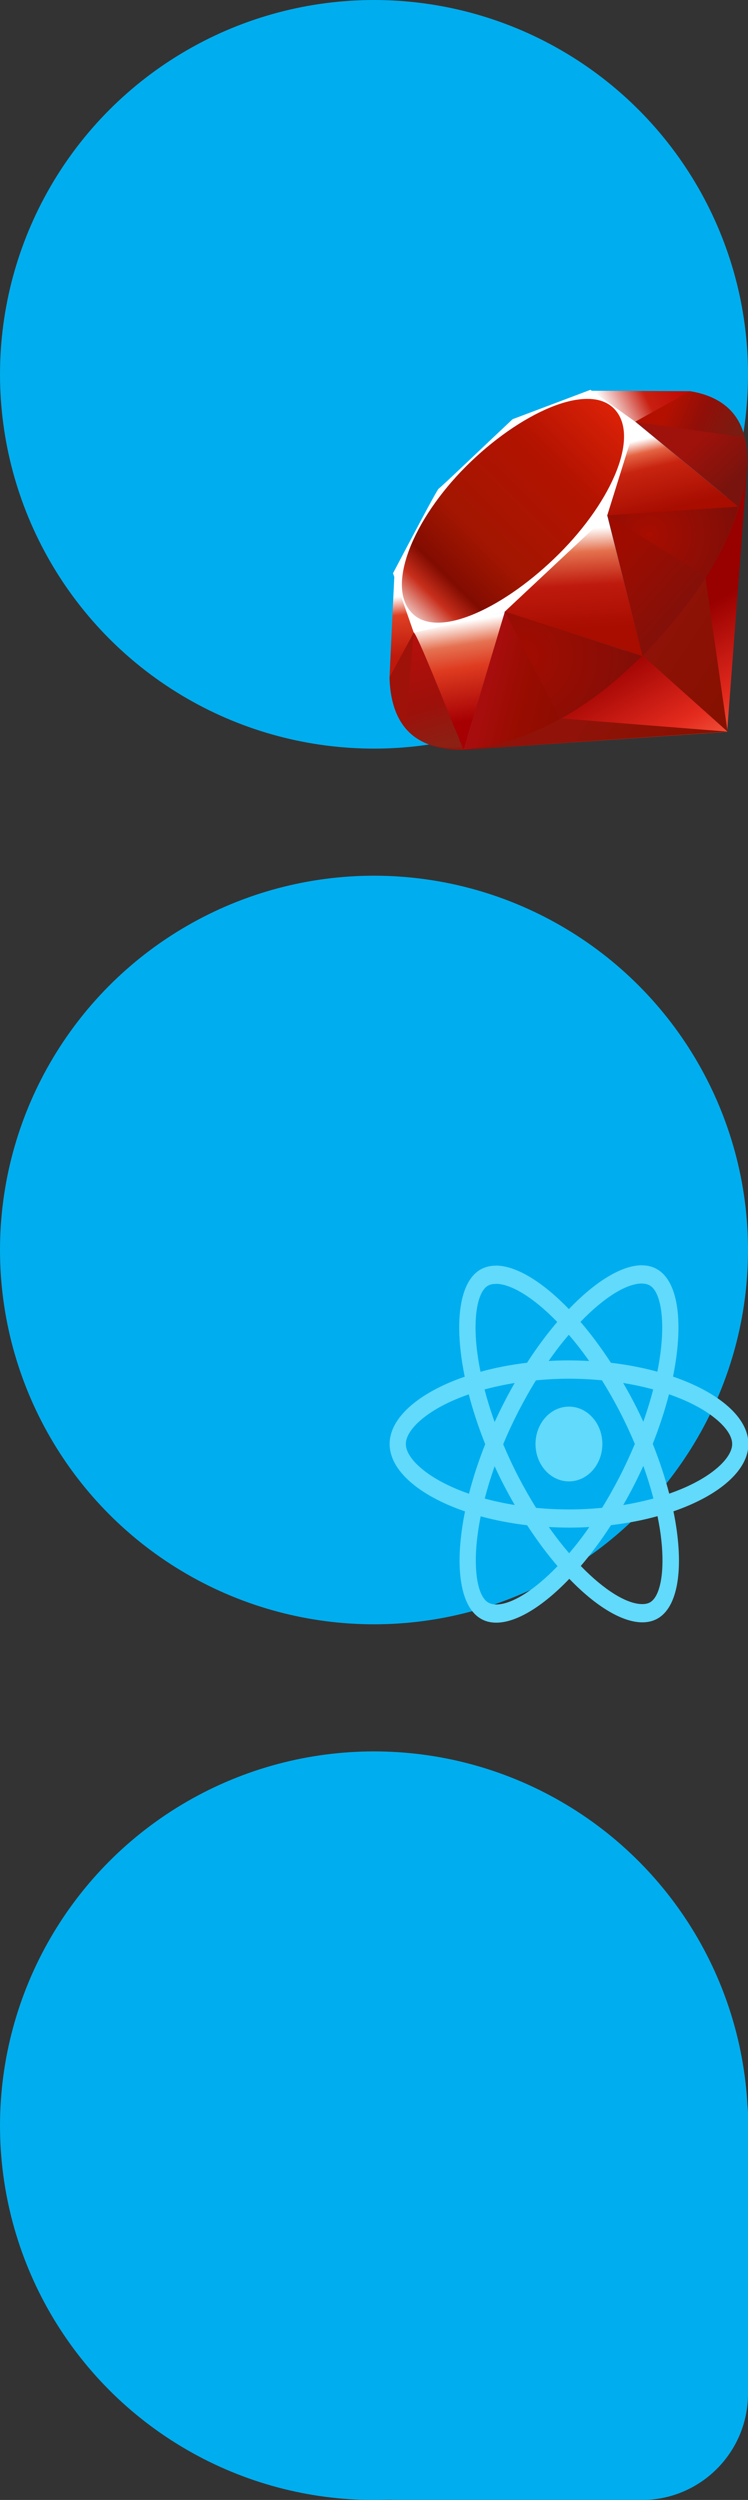 <?xml version="1.0" encoding="UTF-8" standalone="no" ?>
<!-- Created with Inkscape (http://www.inkscape.org/) -->

<svg xmlns:dc="http://purl.org/dc/elements/1.1/" xmlns:cc="http://creativecommons.org/ns#" xmlns:rdf="http://www.w3.org/1999/02/22-rdf-syntax-ns#" xmlns:svg="http://www.w3.org/2000/svg" xmlns="http://www.w3.org/2000/svg" xmlns:xlink="http://www.w3.org/1999/xlink" xmlns:sodipodi="http://sodipodi.sourceforge.net/DTD/sodipodi-0.dtd" xmlns:inkscape="http://www.inkscape.org/namespaces/inkscape" width="128mm" height="427.46mm" viewBox="0 0 128 427.46" version="1.1" id="svg8" inkscape:version="0.92.4 5da689c313, 2019-01-14" sodipodi:docname="logos.svg">
   <rect x="0" y="0" width="128" height="427.46" fill="#333333" stroke="none"/>
   <defs id="defs2">
      <linearGradient y2="141.753" x2="132.276" y1="215.549" x1="174.074" gradientUnits="userSpaceOnUse" id="XMLID_17_-9">
         <stop id="stop3272-4" style="stop-color:#FB7655" offset="0" />
         <stop id="stop3274-5" style="stop-color:#FB7655" offset="0" />
         <stop id="stop3276-1" style="stop-color:#E42B1E" offset="0.41" />
         <stop id="stop3278-0" style="stop-color:#990000" offset="0.99" />
         <stop id="stop3280-3" style="stop-color:#990000" offset="1" />
      </linearGradient>
      <linearGradient y2="117.409" x2="141.028" y1="153.558" x1="194.895" gradientUnits="userSpaceOnUse" id="XMLID_18_-7">
         <stop id="stop3285-8" style="stop-color:#871101" offset="0" />
         <stop id="stop3287-8" style="stop-color:#871101" offset="0" />
         <stop id="stop3289-6" style="stop-color:#911209" offset="0.99" />
         <stop id="stop3291-0" style="stop-color:#911209" offset="1" />
      </linearGradient>
      <linearGradient y2="181.638" x2="97.93" y1="217.785" x1="151.795" gradientUnits="userSpaceOnUse" id="XMLID_19_-4">
         <stop id="stop3296-6" style="stop-color:#871101" offset="0" />
         <stop id="stop3298-7" style="stop-color:#871101" offset="0" />
         <stop id="stop3300-6" style="stop-color:#911209" offset="0.99" />
         <stop id="stop3302-0" style="stop-color:#911209" offset="1" />
      </linearGradient>
      <linearGradient y2="181.661" x2="47.047" y1="127.391" x1="38.696" gradientUnits="userSpaceOnUse" id="XMLID_20_-9">
         <stop id="stop3307-7" style="stop-color:#FFFFFF" offset="0" />
         <stop id="stop3309-5" style="stop-color:#FFFFFF" offset="0" />
         <stop id="stop3311-9" style="stop-color:#E57252" offset="0.23" />
         <stop id="stop3313-7" style="stop-color:#DE3B20" offset="0.46" />
         <stop id="stop3315-8" style="stop-color:#A60003" offset="0.99" />
         <stop id="stop3317-5" style="stop-color:#A60003" offset="1" />
      </linearGradient>
      <linearGradient y2="132.102" x2="99.21" y1="76.715" x1="96.133" gradientUnits="userSpaceOnUse" id="XMLID_21_-3">
         <stop id="stop3322-3" style="stop-color:#FFFFFF" offset="0" />
         <stop id="stop3324-8" style="stop-color:#FFFFFF" offset="0" />
         <stop id="stop3326-3" style="stop-color:#E4714E" offset="0.23" />
         <stop id="stop3328-7" style="stop-color:#BE1A0D" offset="0.56" />
         <stop id="stop3330-9" style="stop-color:#A80D00" offset="0.99" />
         <stop id="stop3332-3" style="stop-color:#A80D00" offset="1" />
      </linearGradient>
      <linearGradient y2="65.216" x2="156.314" y1="25.521" x1="147.103" gradientUnits="userSpaceOnUse" id="XMLID_22_-7">
         <stop id="stop3337-8" style="stop-color:#FFFFFF" offset="0" />
         <stop id="stop3339-7" style="stop-color:#FFFFFF" offset="0" />
         <stop id="stop3341-4" style="stop-color:#E46342" offset="0.18" />
         <stop id="stop3343-1" style="stop-color:#C82410" offset="0.4" />
         <stop id="stop3345-9" style="stop-color:#A80D00" offset="0.99" />
         <stop id="stop3347-0" style="stop-color:#A80D00" offset="1" />
      </linearGradient>
      <linearGradient y2="-8.305" x2="158.669" y1="11.541" x1="118.976" gradientUnits="userSpaceOnUse" id="XMLID_23_-9">
         <stop id="stop3352-8" style="stop-color:#FFFFFF" offset="0" />
         <stop id="stop3354-8" style="stop-color:#FFFFFF" offset="0" />
         <stop id="stop3356-5" style="stop-color:#C81F11" offset="0.54" />
         <stop id="stop3358-8" style="stop-color:#BF0905" offset="0.99" />
         <stop id="stop3360-4" style="stop-color:#BF0905" offset="1" />
      </linearGradient>
      <linearGradient y2="146.263" x2="7.17" y1="113.555" x1="3.903" gradientUnits="userSpaceOnUse" id="XMLID_24_-3">
         <stop id="stop3365-7" style="stop-color:#FFFFFF" offset="0" />
         <stop id="stop3367-1" style="stop-color:#FFFFFF" offset="0" />
         <stop id="stop3369-3" style="stop-color:#DE4024" offset="0.31" />
         <stop id="stop3371-8" style="stop-color:#BF190B" offset="0.99" />
         <stop id="stop3373-0" style="stop-color:#BF190B" offset="1" />
      </linearGradient>
      <linearGradient y2="-2.809" x2="135.015" y1="155.105" x1="-18.556" gradientUnits="userSpaceOnUse" id="XMLID_25_-9">
         <stop id="stop3380-7" style="stop-color:#BD0012" offset="0" />
         <stop id="stop3382-9" style="stop-color:#BD0012" offset="0" />
         <stop id="stop3384-9" style="stop-color:#FFFFFF" offset="0.07" />
         <stop id="stop3386-3" style="stop-color:#FFFFFF" offset="0.17" />
         <stop id="stop3388-2" style="stop-color:#C82F1C" offset="0.27" />
         <stop id="stop3390-4" style="stop-color:#820C01" offset="0.33" />
         <stop id="stop3392-3" style="stop-color:#A31601" offset="0.46" />
         <stop id="stop3394-7" style="stop-color:#B31301" offset="0.72" />
         <stop id="stop3396-1" style="stop-color:#E82609" offset="0.99" />
         <stop id="stop3398-2" style="stop-color:#E82609" offset="1" />
      </linearGradient>
      <linearGradient y2="159.617" x2="52.818" y1="171.033" x1="99.075" gradientUnits="userSpaceOnUse" id="XMLID_26_-2">
         <stop id="stop3403-0" style="stop-color:#8C0C01" offset="0" />
         <stop id="stop3405-2" style="stop-color:#8C0C01" offset="0" />
         <stop id="stop3407-1" style="stop-color:#990C00" offset="0.54" />
         <stop id="stop3409-7" style="stop-color:#A80D0E" offset="0.99" />
         <stop id="stop3411-5" style="stop-color:#A80D0E" offset="1" />
      </linearGradient>
      <linearGradient y2="78.684" x2="137.433" y1="115.515" x1="178.526" gradientUnits="userSpaceOnUse" id="XMLID_27_-1">
         <stop id="stop3416-7" style="stop-color:#7E110B" offset="0" />
         <stop id="stop3418-4" style="stop-color:#7E110B" offset="0" />
         <stop id="stop3420-1" style="stop-color:#9E0C00" offset="0.99" />
         <stop id="stop3422-7" style="stop-color:#9E0C00" offset="1" />
      </linearGradient>
      <linearGradient y2="26.054" x2="173.154" y1="47.937" x1="193.624" gradientUnits="userSpaceOnUse" id="XMLID_28_-1">
         <stop id="stop3427-1" style="stop-color:#79130D" offset="0" />
         <stop id="stop3429-1" style="stop-color:#79130D" offset="0" />
         <stop id="stop3431-7" style="stop-color:#9E120B" offset="0.99" />
         <stop id="stop3433-0" style="stop-color:#9E120B" offset="1" />
      </linearGradient>
      <radialGradient gradientUnits="userSpaceOnUse" r="50.358" cy="79.388" cx="143.832" id="XMLID_29_-4">
         <stop id="stop3440-0" style="stop-color:#A80D00" offset="0" />
         <stop id="stop3442-8" style="stop-color:#A80D00" offset="0" />
         <stop id="stop3444-5" style="stop-color:#7E0E08" offset="0.99" />
         <stop id="stop3446-1" style="stop-color:#7E0E08" offset="1" />
      </radialGradient>
      <radialGradient gradientUnits="userSpaceOnUse" r="66.944" cy="145.751" cx="74.092" id="XMLID_30_-6">
         <stop id="stop3451-6" style="stop-color:#A30C00" offset="0" />
         <stop id="stop3453-2" style="stop-color:#A30C00" offset="0" />
         <stop id="stop3455-1" style="stop-color:#800E08" offset="0.99" />
         <stop id="stop3457-9" style="stop-color:#800E08" offset="1" />
      </radialGradient>
      <linearGradient y2="140.742" x2="9.989" y1="197.336" x1="26.67" gradientUnits="userSpaceOnUse" id="XMLID_31_-6">
         <stop id="stop3462-4" style="stop-color:#8B2114" offset="0" />
         <stop id="stop3464-8" style="stop-color:#8B2114" offset="0" />
         <stop id="stop3466-0" style="stop-color:#9E100A" offset="0.43" />
         <stop id="stop3468-8" style="stop-color:#B3100C" offset="0.99" />
         <stop id="stop3470-1" style="stop-color:#B3100C" offset="1" />
      </linearGradient>
      <linearGradient y2="26.306" x2="192.039" y1="9.798" x1="154.641" gradientUnits="userSpaceOnUse" id="XMLID_32_-0">
         <stop id="stop3475-2" style="stop-color:#B31000" offset="0" />
         <stop id="stop3477-2" style="stop-color:#B31000" offset="0" />
         <stop id="stop3479-9" style="stop-color:#910F08" offset="0.44" />
         <stop id="stop3481-7" style="stop-color:#791C12" offset="0.99" />
         <stop id="stop3483-5" style="stop-color:#791C12" offset="1" />
      </linearGradient>
      <linearGradient inkscape:collect="always" xlink:href="#XMLID_17_-9" id="linearGradient3448" gradientUnits="userSpaceOnUse" x1="174.074" y1="215.549" x2="132.276" y2="141.753" />
   </defs>
   <sodipodi:namedview id="base" pagecolor="#ffffff" bordercolor="#666666" borderopacity="1.0" inkscape:pageopacity="0.0" inkscape:pageshadow="2" inkscape:zoom="0.15464737" inkscape:cx="-110.39154" inkscape:cy="556.62394" inkscape:document-units="mm" inkscape:current-layer="layer1" showgrid="false" inkscape:window-width="1100" inkscape:window-height="664" inkscape:window-x="2349" inkscape:window-y="175" inkscape:window-maximized="0" fit-margin-top="0" fit-margin-left="0" fit-margin-right="0" fit-margin-bottom="0" />
   <g inkscape:label="Layer 1" inkscape:groupmode="layer" id="layer1" transform="translate(-0.598,114.848)">
      <g id="g4923" transform="matrix(2.454,0,0,2.454,-55.449,-212.25)" inkscape:export-xdpi="96" inkscape:export-ydpi="96">
         <circle r="26.08" cy="65.772" cx="48.92" id="path10" style="fill:#00aeef;fill-opacity:1;stroke-width:2;stroke-miterlimit:3.4;stroke-dasharray:2, 2;stroke-dashoffset:0" />
         <g transform="matrix(0.126,0,0,0.127,50,66.852)" id="g4877" style="overflow:visible">
            <polygon style="clip-rule:evenodd;fill:url(#linearGradient3448);fill-rule:evenodd" points="186.849,187.641 198.13,39.95 153.5,130.41 40.38,197.58 " id="polygon3282" />
            <polygon style="clip-rule:evenodd;fill:url(#XMLID_18_-7);fill-rule:evenodd" points="140.209,145.93 187.089,187.54 174.5,100.65 " id="polygon3293" />
            <polygon style="clip-rule:evenodd;fill:url(#XMLID_19_-4);fill-rule:evenodd" points="40.87,197.391 187.259,187.54 95.03,180.3 " id="polygon3304" />
            <polygon style="clip-rule:evenodd;fill:url(#XMLID_20_-9);fill-rule:evenodd" points="13.34,132.771 41,197.41 64.04,121.93 " id="polygon3319" />
            <polygon style="clip-rule:evenodd;fill:url(#XMLID_21_-3);fill-rule:evenodd" points="58.33,120.01 140.2,146.18 119,63.14 " id="polygon3334" />
            <polygon style="clip-rule:evenodd;fill:url(#XMLID_22_-7);fill-rule:evenodd" points="120,69.1 193.32,64.31 135.97,17.47 " id="polygon3349" />
            <polygon style="clip-rule:evenodd;fill:url(#XMLID_23_-9);fill-rule:evenodd" points="111.49,0.52 166.5,0.77 132.77,19.41 " id="polygon3362" />
            <polygon style="clip-rule:evenodd;fill:url(#XMLID_24_-3);fill-rule:evenodd" points="2.7,101.62 0,158.09 14.13,132.32 " id="polygon3375" />
            <path style="clip-rule:evenodd;fill:#ffffff;fill-rule:evenodd" inkscape:connector-curvature="0" d="m 1.94,100.65 11.5,32.62 49.97,-11.211 57.05,-53.02 L 136.56,17.9 111.209,0 68.109,16.13 C 54.53,28.76 28.18,53.75 27.23,54.22 26.29,54.7 9.83,85.81 1.94,100.65 Z" id="path3377" />
            <path style="clip-rule:evenodd;fill:url(#XMLID_25_-9);fill-rule:evenodd" inkscape:connector-curvature="0" d="m 42.32,42.05 c 29.43,-29.18 67.37,-46.42 81.93,-31.73 14.551,14.69 -0.88,50.39 -30.31,79.56 -29.43,29.17 -66.9,47.36 -81.45,32.67 -14.56,-14.68 0.4,-51.33 29.83,-80.5 z" id="path3400" />
            <path style="clip-rule:evenodd;fill:url(#XMLID_26_-2);fill-rule:evenodd" inkscape:connector-curvature="0" d="m 41,197.38 22.86,-75.72 75.92,24.39 C 112.33,171.79 81.8,193.55 41,197.38 Z" id="path3413" />
            <path style="clip-rule:evenodd;fill:url(#XMLID_27_-1);fill-rule:evenodd" inkscape:connector-curvature="0" d="m 120.56,68.89 19.49,77.2 C 162.98,121.98 183.56,96.06 193.639,64 Z" id="path3424" />
            <path style="clip-rule:evenodd;fill:url(#XMLID_28_-1);fill-rule:evenodd" inkscape:connector-curvature="0" d="m 193.44,64.39 c 7.8,-23.54 9.6,-57.31 -27.181,-63.58 l -30.18,16.67 z" id="path3435" />
            <path style="clip-rule:evenodd;fill:#9e1209;fill-rule:evenodd" inkscape:connector-curvature="0" d="m 0,157.75 c 1.08,38.851 29.11,39.43 41.05,39.771 L 13.47,133.11 Z" id="path3437" />
            <path style="clip-rule:evenodd;fill:url(#XMLID_29_-4);fill-rule:evenodd" inkscape:connector-curvature="0" d="m 120.669,69.01 c 17.62,10.83 53.131,32.58 53.851,32.98 1.119,0.63 15.31,-23.93 18.53,-37.81 z" id="path3448" />
            <path style="clip-rule:evenodd;fill:url(#XMLID_30_-6);fill-rule:evenodd" inkscape:connector-curvature="0" d="m 63.83,121.66 30.56,58.96 c 18.07,-9.8 32.22,-21.74 45.18,-34.53 z" id="path3459" />
            <path style="clip-rule:evenodd;fill:url(#XMLID_31_-6);fill-rule:evenodd" inkscape:connector-curvature="0" d="m 13.35,133.19 -4.33,51.56 c 8.17,11.16 19.41,12.13 31.2,11.26 -8.53,-21.23 -25.57,-63.68 -26.87,-62.82 z" id="path3472" />
            <path style="clip-rule:evenodd;fill:url(#XMLID_32_-0);fill-rule:evenodd" inkscape:connector-curvature="0" d="m 135.9,17.61 60.71,8.52 C 193.37,12.4 183.42,3.54 166.46,0.77 Z" id="path3485" />
         </g>
      </g>
      <g id="g4931" transform="matrix(2.454,0,0,2.454,-57.31,-225.468)" inkscape:export-xdpi="96" inkscape:export-ydpi="96">
         <circle r="26.08" cy="132.174" cx="49.678" id="path10-3" style="fill:#00aeef;fill-opacity:1;stroke-width:2;stroke-miterlimit:3.4;stroke-dasharray:2, 2;stroke-dashoffset:0" />
         <g transform="matrix(0.051,0,0,0.057,41.805,128.791)" id="g4887">
            <path style="fill:#61dafb" inkscape:connector-curvature="0" d="m 666.3,296.5 c 0,-32.5 -40.7,-63.3 -103.1,-82.4 14.4,-63.6 8,-114.2 -20.2,-130.4 -6.5,-3.8 -14.1,-5.6 -22.4,-5.6 v 22.3 c 4.6,0 8.3,0.9 11.4,2.6 13.6,7.8 19.5,37.5 14.9,75.7 -1.1,9.4 -2.9,19.3 -5.1,29.4 -19.6,-4.8 -41,-8.5 -63.5,-10.9 -13.5,-18.5 -27.5,-35.3 -41.6,-50 32.6,-30.3 63.2,-46.9 84,-46.9 V 78 c 0,0 0,0 0,0 -27.5,0 -63.5,19.6 -99.9,53.6 C 384.4,97.8 348.4,78.4 320.9,78.4 v 22.3 c 20.7,0 51.4,16.5 84,46.6 -14,14.7 -28,31.4 -41.3,49.9 -22.6,2.4 -44,6.1 -63.6,11 -2.3,-10 -4,-19.7 -5.2,-29 -4.7,-38.2 1.1,-67.9 14.6,-75.8 3,-1.8 6.9,-2.6 11.5,-2.6 V 78.5 c 0,0 0,0 0,0 -8.4,0 -16,1.8 -22.6,5.6 -28.1,16.2 -34.4,66.7 -19.9,130.1 -62.2,19.2 -102.7,49.9 -102.7,82.3 0,32.5 40.7,63.3 103.1,82.4 -14.4,63.6 -8,114.2 20.2,130.4 6.5,3.8 14.1,5.6 22.5,5.6 27.5,0 63.5,-19.6 99.9,-53.6 36.4,33.8 72.4,53.2 99.9,53.2 8.4,0 16,-1.8 22.6,-5.6 28.1,-16.2 34.4,-66.7 19.9,-130.1 62,-19.1 102.5,-49.9 102.5,-82.3 z M 536.1,229.8 c -3.7,12.9 -8.3,26.2 -13.5,39.5 -4.1,-8 -8.4,-16 -13.1,-24 -4.6,-8 -9.5,-15.8 -14.4,-23.4 14.2,2.1 27.9,4.7 41,7.9 z m -45.8,106.5 c -7.8,13.5 -15.8,26.3 -24.1,38.2 -14.9,1.3 -30,2 -45.2,2 -15.1,0 -30.2,-0.7 -45,-1.9 -8.3,-11.9 -16.4,-24.6 -24.2,-38 -7.6,-13.1 -14.5,-26.4 -20.8,-39.8 6.2,-13.4 13.2,-26.8 20.7,-39.9 7.8,-13.5 15.8,-26.3 24.1,-38.2 14.9,-1.3 30,-2 45.2,-2 15.1,0 30.2,0.7 45,1.9 8.3,11.9 16.4,24.6 24.2,38 7.6,13.1 14.5,26.4 20.8,39.8 -6.3,13.4 -13.2,26.8 -20.7,39.9 z m 32.3,-13 c 5.4,13.4 10,26.8 13.8,39.8 -13.1,3.2 -26.9,5.9 -41.2,8 4.9,-7.7 9.8,-15.6 14.4,-23.7 4.6,-8 8.9,-16.1 13,-24.1 z M 421.2,430 c -9.3,-9.6 -18.6,-20.3 -27.8,-32 9,0.4 18.2,0.7 27.5,0.7 9.4,0 18.7,-0.2 27.8,-0.7 -9,11.7 -18.3,22.4 -27.5,32 z m -74.4,-58.9 c -14.2,-2.1 -27.9,-4.7 -41,-7.9 3.7,-12.9 8.3,-26.2 13.5,-39.5 4.1,8 8.4,16 13.1,24 4.7,8 9.5,15.8 14.4,23.4 z M 420.7,163 c 9.3,9.6 18.6,20.3 27.8,32 -9,-0.4 -18.2,-0.7 -27.5,-0.7 -9.4,0 -18.7,0.2 -27.8,0.7 9,-11.7 18.3,-22.4 27.5,-32 z m -74,58.9 c -4.9,7.7 -9.8,15.6 -14.4,23.7 -4.6,8 -8.9,16 -13,24 -5.4,-13.4 -10,-26.8 -13.8,-39.8 13.1,-3.1 26.9,-5.8 41.2,-7.9 z m -90.5,125.2 c -35.4,-15.1 -58.3,-34.9 -58.3,-50.6 0,-15.7 22.9,-35.6 58.3,-50.6 8.6,-3.7 18,-7 27.7,-10.1 5.7,19.6 13.2,40 22.5,60.9 -9.2,20.8 -16.6,41.1 -22.2,60.6 -9.9,-3.1 -19.3,-6.5 -28,-10.2 z M 310,490 c -13.6,-7.8 -19.5,-37.5 -14.9,-75.7 1.1,-9.4 2.9,-19.3 5.1,-29.4 19.6,4.8 41,8.5 63.5,10.9 13.5,18.5 27.5,35.3 41.6,50 -32.6,30.3 -63.2,46.9 -84,46.9 -4.5,-0.1 -8.3,-1 -11.3,-2.7 z m 237.2,-76.2 c 4.7,38.2 -1.1,67.9 -14.6,75.8 -3,1.8 -6.9,2.6 -11.5,2.6 -20.7,0 -51.4,-16.5 -84,-46.6 14,-14.7 28,-31.4 41.3,-49.9 22.6,-2.4 44,-6.1 63.6,-11 2.3,10.1 4.1,19.8 5.2,29.1 z m 38.5,-66.7 c -8.6,3.7 -18,7 -27.7,10.1 -5.7,-19.6 -13.2,-40 -22.5,-60.9 9.2,-20.8 16.6,-41.1 22.2,-60.6 9.9,3.1 19.3,6.5 28.1,10.2 35.4,15.1 58.3,34.9 58.3,50.6 -0.1,15.7 -23,35.6 -58.4,50.6 z" id="path4879" />

            <polygon style="fill:#61dafb" points="" id="polygon4881" />

            <circle style="fill:#61dafb" cx="420.9" cy="296.5" r="45.7" id="circle4883" />

            <polygon style="fill:#61dafb" points="" id="polygon4885" />

         </g>
      </g>
      <g id="g4935" transform="matrix(2.454,0,0,2.454,-65.579,-257.197)" inkscape:export-xdpi="96" inkscape:export-ydpi="96">
         <circle r="26.08" cy="206.12" cx="53.048" id="path10-6" style="fill:#00aeef;fill-opacity:1;stroke-width:2;stroke-miterlimit:3.4;stroke-dasharray:2, 2;stroke-dashoffset:0" />
         <rect ry="7.414" y="197.983" x="47.263" height="34.218" width="31.865" id="rect4901" style="fill:#00aeef;fill-opacity:1;stroke-width:2.573;stroke-miterlimit:3.4;stroke-dasharray:2.573, 2.573;stroke-dashoffset:0" />
      </g>
   </g>
</svg>